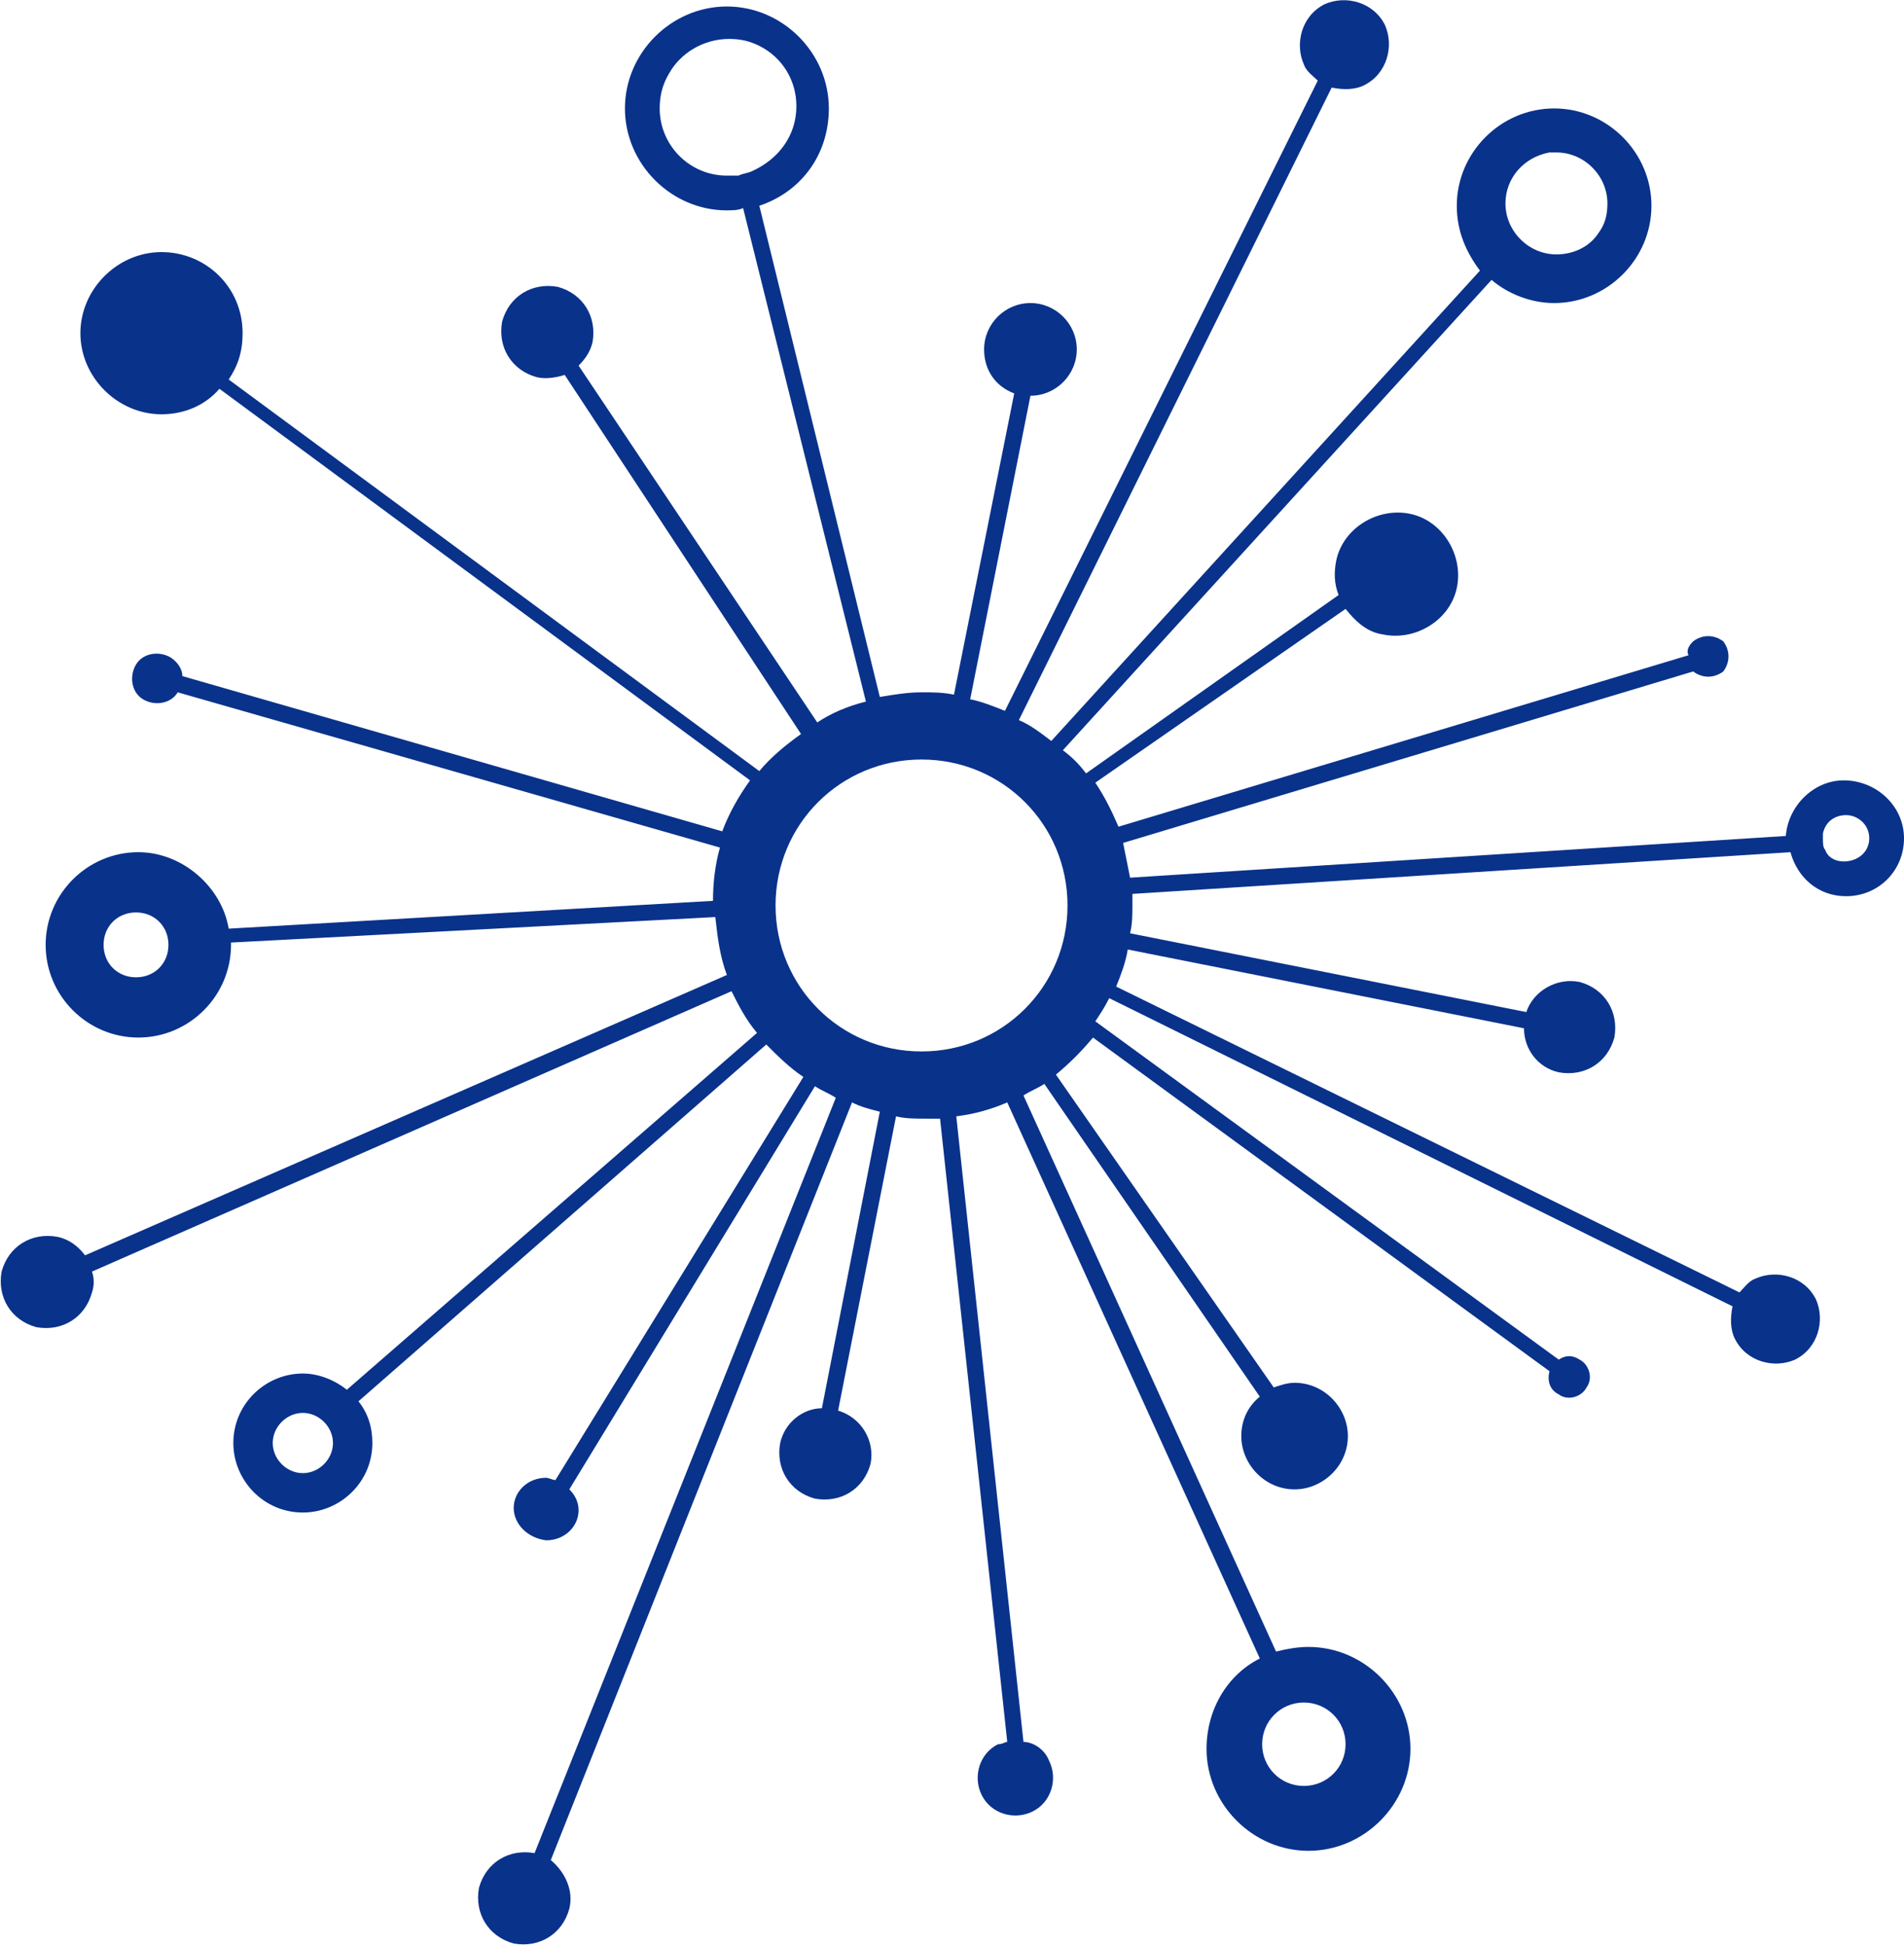 <!--
net by NeMaria from the Noun Project
https://thenounproject.com/term/net/2428552/
-->
<svg xmlns="http://www.w3.org/2000/svg" xmlns:xlink="http://www.w3.org/1999/xlink" version="1.1" x="0px" y="0px" viewBox="8.93 8.12 82.17 83.95" style="enable-background:new 0 0 100 100;" xml:space="preserve">
  <style type="text/css">
    .primary-color{fill:#09328B;}
  </style>
  <path class="primary-color" d="M88.5,41.8c-1.3,0-2.4,1.1-2.5,2.4L57.7,46c-0.1-0.5-0.2-1-0.3-1.5L82,37.1c0,0,0,0,0,0c0.4,0.3,0.9,0.3,1.3,0  c0.3-0.4,0.3-0.9,0-1.3c-0.4-0.3-0.9-0.3-1.3,0c-0.2,0.2-0.3,0.4-0.2,0.6l-24.6,7.4c-0.3-0.7-0.6-1.3-1-1.9L67,34.4  c0.4,0.5,0.9,1,1.6,1.1c1.4,0.3,2.9-0.6,3.2-2c0.3-1.4-0.6-2.9-2-3.2c-1.4-0.3-2.9,0.6-3.2,2c-0.1,0.5-0.1,1,0.1,1.5l-10.9,7.7  c-0.3-0.4-0.6-0.7-1-1l18.5-20.3c0.7,0.6,1.7,1,2.7,1c2.3,0,4.2-1.9,4.2-4.2s-1.9-4.2-4.2-4.2s-4.2,1.9-4.2,4.2c0,1.1,0.4,2,1,2.8  L54.3,40.1c-0.4-0.3-0.9-0.7-1.4-0.9l13.5-27.3c0.5,0.1,1,0.1,1.4-0.1c1-0.5,1.3-1.7,0.9-2.6c-0.5-1-1.7-1.3-2.6-0.9  c-1,0.5-1.3,1.7-0.9,2.6c0.1,0.3,0.4,0.5,0.6,0.7L52.3,38.8c-0.5-0.2-1-0.4-1.5-0.5l2.6-13.1c0,0,0,0,0,0c1.1,0,2-0.9,2-2  c0-1.1-0.9-2-2-2s-2,0.9-2,2c0,0.9,0.5,1.6,1.3,1.9l-2.6,13c-0.5-0.1-0.9-0.1-1.4-0.1c-0.6,0-1.2,0.1-1.8,0.2L41.7,17  c1.8-0.6,3-2.2,3-4.2c0-2.4-2-4.4-4.4-4.4c-2.4,0-4.4,2-4.4,4.4c0,2.4,2,4.4,4.4,4.4c0.2,0,0.5,0,0.7-0.1l5.3,21.3  c-0.8,0.2-1.5,0.5-2.1,0.9L33.9,23.9c0.3-0.3,0.5-0.6,0.6-1c0.2-1.1-0.4-2.1-1.5-2.4c-1.1-0.2-2.1,0.4-2.4,1.5  c-0.2,1.1,0.4,2.1,1.5,2.4c0.4,0.1,0.9,0,1.2-0.1l10.2,15.5c-0.7,0.5-1.3,1-1.8,1.6L18.8,24.5c0.4-0.6,0.6-1.2,0.6-2  c0-2-1.6-3.5-3.5-3.5s-3.5,1.6-3.5,3.5s1.6,3.5,3.5,3.5c1,0,1.9-0.4,2.5-1.1l22.9,16.9c-0.5,0.7-0.9,1.4-1.2,2.2l-23.3-6.7  c0-0.3-0.2-0.6-0.5-0.8c-0.5-0.3-1.2-0.2-1.5,0.3c-0.3,0.5-0.2,1.2,0.3,1.5c0.5,0.3,1.2,0.2,1.5-0.3c0,0,0,0,0,0L40,44.7  c-0.2,0.7-0.3,1.5-0.3,2.3l-20.9,1.2c-0.3-1.8-2-3.3-3.9-3.3c-2.2,0-4,1.8-4,4c0,2.2,1.8,4,4,4c2.2,0,4-1.8,4-4c0,0,0,0,0-0.1  l20.9-1.1c0.1,0.9,0.2,1.7,0.5,2.5L12.6,62.3c-0.3-0.4-0.7-0.7-1.2-0.8C10.3,61.3,9.3,61.9,9,63c-0.2,1.1,0.4,2.1,1.5,2.4  c1.1,0.2,2.1-0.4,2.4-1.5c0.1-0.3,0.1-0.6,0-0.9l27.6-12.1c0.3,0.6,0.6,1.2,1.1,1.8L23.9,68.1c-0.5-0.4-1.2-0.7-1.9-0.7  c-1.6,0-3,1.3-3,3c0,1.6,1.3,3,3,3c1.6,0,3-1.3,3-3c0-0.7-0.2-1.3-0.6-1.8l17.6-15.4c0.5,0.5,1,1,1.6,1.4L32.9,72  c-0.1,0-0.3-0.1-0.4-0.1c-0.8,0-1.4,0.6-1.4,1.3c0,0.7,0.6,1.3,1.4,1.4c0.8,0,1.4-0.6,1.4-1.3c0-0.4-0.2-0.7-0.4-0.9L44.1,55  c0.3,0.2,0.6,0.3,0.9,0.5L32,88.1c0,0,0,0,0,0c-1.1-0.2-2.1,0.4-2.4,1.5c-0.2,1.1,0.4,2.1,1.5,2.4c1.1,0.2,2.1-0.4,2.4-1.5  c0.2-0.8-0.2-1.6-0.8-2.1l13-32.7c0.4,0.2,0.8,0.3,1.2,0.4l-2.5,12.8c-0.8,0-1.6,0.6-1.8,1.5c-0.2,1.1,0.4,2.1,1.5,2.4  c1.1,0.2,2.1-0.4,2.4-1.5c0.2-1-0.4-2-1.4-2.3l2.5-12.7c0.4,0.1,0.8,0.1,1.3,0.1c0.2,0,0.4,0,0.6,0l2.9,26.9c-0.1,0-0.2,0.1-0.4,0.1  c-0.8,0.4-1.1,1.4-0.7,2.2c0.4,0.8,1.4,1.1,2.2,0.7c0.8-0.4,1.1-1.4,0.7-2.2c-0.2-0.5-0.7-0.8-1.1-0.8l-2.9-27  c0.8-0.1,1.5-0.3,2.2-0.6l10.9,24c-1.4,0.7-2.3,2.2-2.3,3.9c0,2.4,2,4.4,4.4,4.4c2.4,0,4.4-2,4.4-4.4s-2-4.4-4.4-4.4  c-0.5,0-1,0.1-1.4,0.2l-10.9-24c0.3-0.2,0.6-0.3,0.9-0.5l9.3,13.5c-0.5,0.4-0.8,1-0.8,1.7c0,1.2,1,2.3,2.3,2.3c1.2,0,2.3-1,2.3-2.3  c0-1.2-1-2.3-2.3-2.3c-0.3,0-0.6,0.1-0.9,0.2l-9.4-13.5c0.6-0.5,1.1-1,1.6-1.6l19.7,14.4c-0.1,0.4,0,0.8,0.4,1  c0.4,0.3,1,0.1,1.2-0.3c0.3-0.4,0.1-1-0.3-1.2c-0.3-0.2-0.6-0.2-0.9,0L56.2,52.2c0.2-0.3,0.4-0.6,0.6-1l26.9,13.3  c-0.1,0.5-0.1,1,0.1,1.4c0.5,1,1.7,1.3,2.6,0.9c1-0.5,1.3-1.7,0.9-2.6c-0.5-1-1.7-1.3-2.6-0.9c-0.3,0.1-0.5,0.4-0.7,0.6L57.1,50.7  c0.2-0.5,0.4-1,0.5-1.6l17.1,3.4c0,0.9,0.6,1.7,1.5,1.9c1.1,0.2,2.1-0.4,2.4-1.5c0.2-1.1-0.4-2.1-1.5-2.4c-1-0.2-2,0.4-2.3,1.3  l-17.1-3.4c0.1-0.4,0.1-0.8,0.1-1.2c0-0.2,0-0.3,0-0.5l28.4-1.8c0.3,1.1,1.2,1.9,2.4,1.9c1.4,0,2.5-1.1,2.5-2.5S89.9,41.8,88.5,41.8  z M78.3,16.9c0,0.5-0.1,0.9-0.4,1.3c-0.4,0.6-1.1,0.9-1.8,0.9c-1.2,0-2.2-1-2.2-2.2c0-1.1,0.8-2,1.9-2.2c0.1,0,0.2,0,0.3,0  C77.3,14.7,78.3,15.7,78.3,16.9z M40.3,15.7c-1.6,0-2.9-1.3-2.9-2.9c0-0.5,0.1-1,0.4-1.5c0.5-0.9,1.5-1.5,2.6-1.5  c0.5,0,0.9,0.1,1.3,0.3c1,0.5,1.6,1.5,1.6,2.6c0,1.3-0.8,2.3-1.9,2.8c-0.2,0.1-0.4,0.1-0.6,0.2C40.5,15.7,40.4,15.7,40.3,15.7z   M14.8,50.3c-0.8,0-1.4-0.6-1.4-1.4c0-0.8,0.6-1.4,1.4-1.4c0.8,0,1.4,0.6,1.4,1.4C16.2,49.7,15.6,50.3,14.8,50.3z M22,71.7  c-0.7,0-1.3-0.6-1.3-1.3c0-0.7,0.6-1.3,1.3-1.3s1.3,0.6,1.3,1.3C23.3,71.1,22.7,71.7,22,71.7z M65.2,81.6c1,0,1.8,0.8,1.8,1.8  s-0.8,1.8-1.8,1.8s-1.8-0.8-1.8-1.8S64.2,81.6,65.2,81.6z M55,47.2c0,3.5-2.8,6.3-6.3,6.3c-3.5,0-6.3-2.8-6.3-6.3  c0-3.5,2.8-6.3,6.3-6.3C52.2,40.9,55,43.7,55,47.2z M88.5,45.3c-0.4,0-0.7-0.2-0.8-0.5c-0.1-0.1-0.1-0.3-0.1-0.5c0-0.1,0-0.1,0-0.2  c0.1-0.5,0.5-0.8,1-0.8c0.5,0,1,0.4,1,1S89.1,45.3,88.5,45.3z"/>
</svg>
  